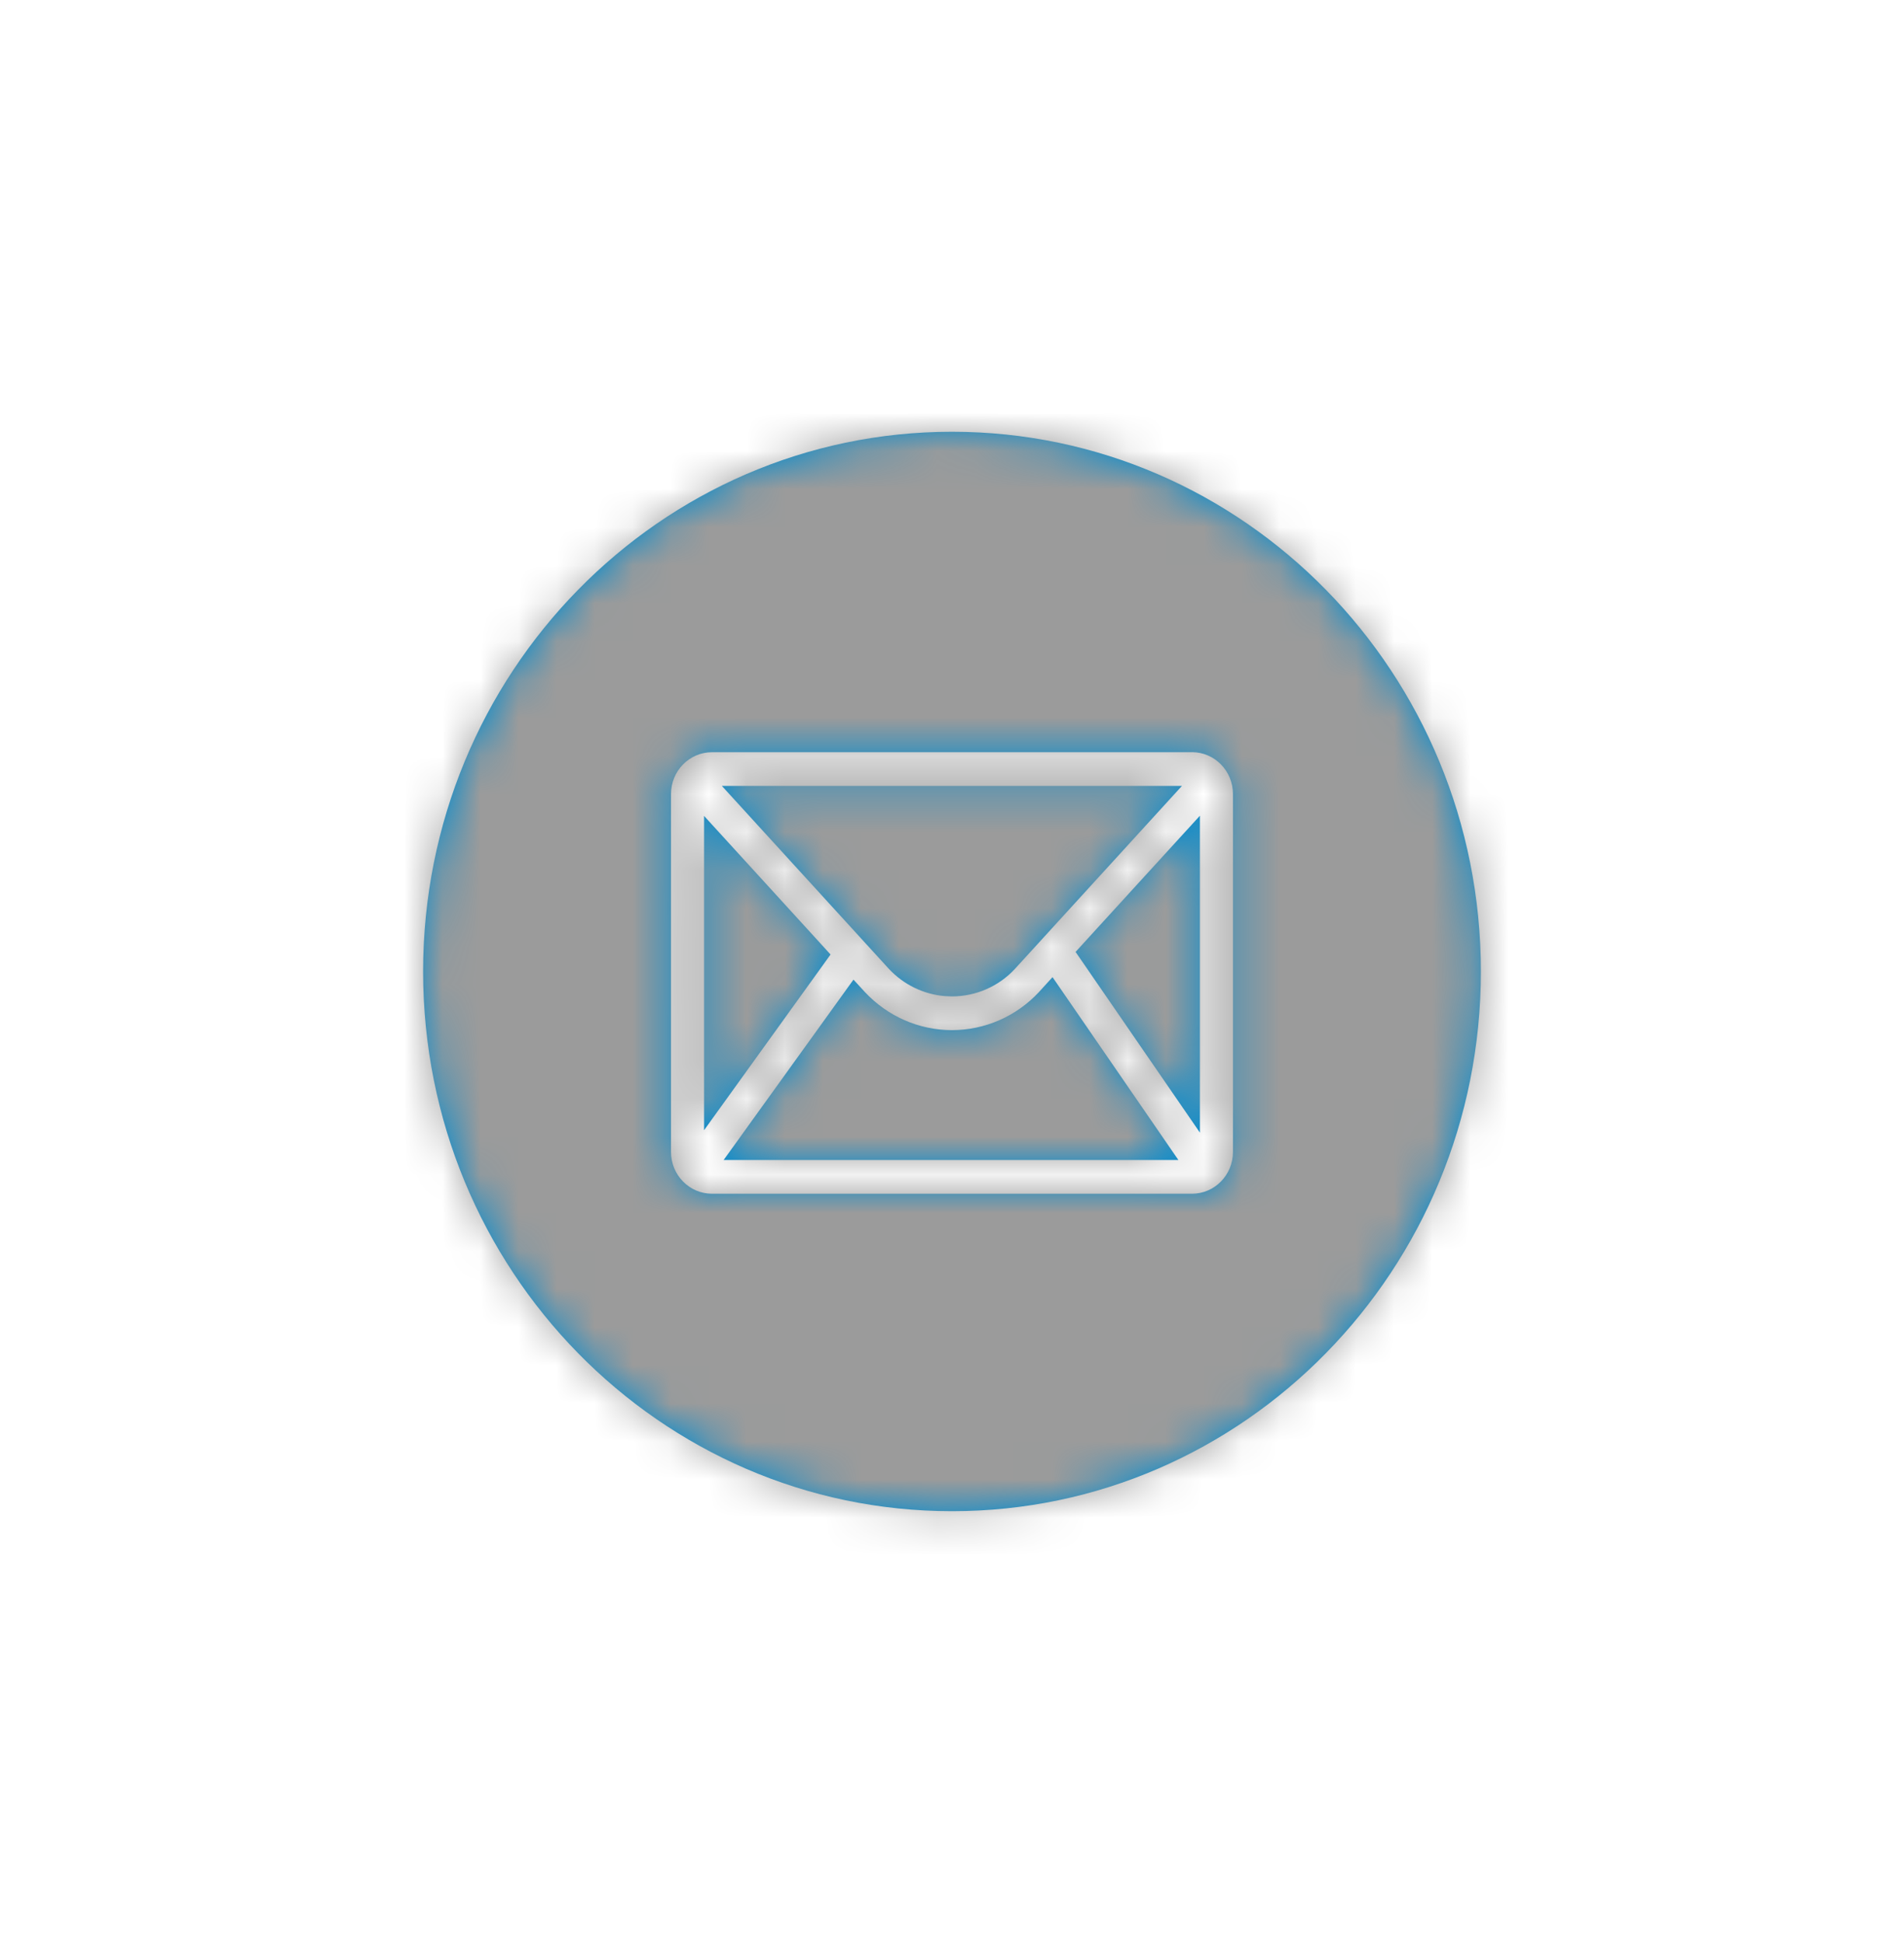 <svg xmlns="http://www.w3.org/2000/svg" xmlns:xlink="http://www.w3.org/1999/xlink" width="50" height="51" viewBox="0 0 50 51">
    <defs>
        <path id="cuim7monma" d="M0 14.167c0 7.824 6.218 14.166 13.889 14.166 7.67 0 13.889-6.342 13.889-14.166C27.778 6.343 21.56 0 13.888 0 6.219 0 0 6.343 0 14.167zM20.191 8.41c.594 0 1.076.492 1.076 1.098v9.395c0 .606-.482 1.098-1.076 1.098H7.587c-.595 0-1.077-.492-1.077-1.098V9.509c0-.606.482-1.098 1.077-1.098H20.19zm-3.662 5.905l-.36.395c-.595.637-1.42.996-2.282.996-.862 0-1.687-.36-2.286-1l-.299-.326-3.41 4.735h11.942l-3.305-4.8zm3.87-4.237l-3.265 3.575 3.265 4.743v-8.318zm-13.021.005v8.25l3.322-4.612-3.322-3.638zm12.55-.788H7.845l4.387 4.804c.389.415.912.668 1.468.714l.187.008c.625 0 1.223-.26 1.65-.718l4.391-4.808z"/>
    </defs>
    <g fill="none" fill-rule="evenodd" transform="translate(11.111 11.333)">
        <mask id="ygm5z5ljjb" fill="#fff">
            <use xlink:href="#cuim7monma"/>
        </mask>
        <use fill="#008BCF" fill-rule="nonzero" xlink:href="#cuim7monma"/>
        <g mask="url(#ygm5z5ljjb)">
            <path fill="#9B9B9B" d="M0 0H50V51H0z" transform="translate(-11.111 -11.333)"/>
        </g>
    </g>
</svg>
